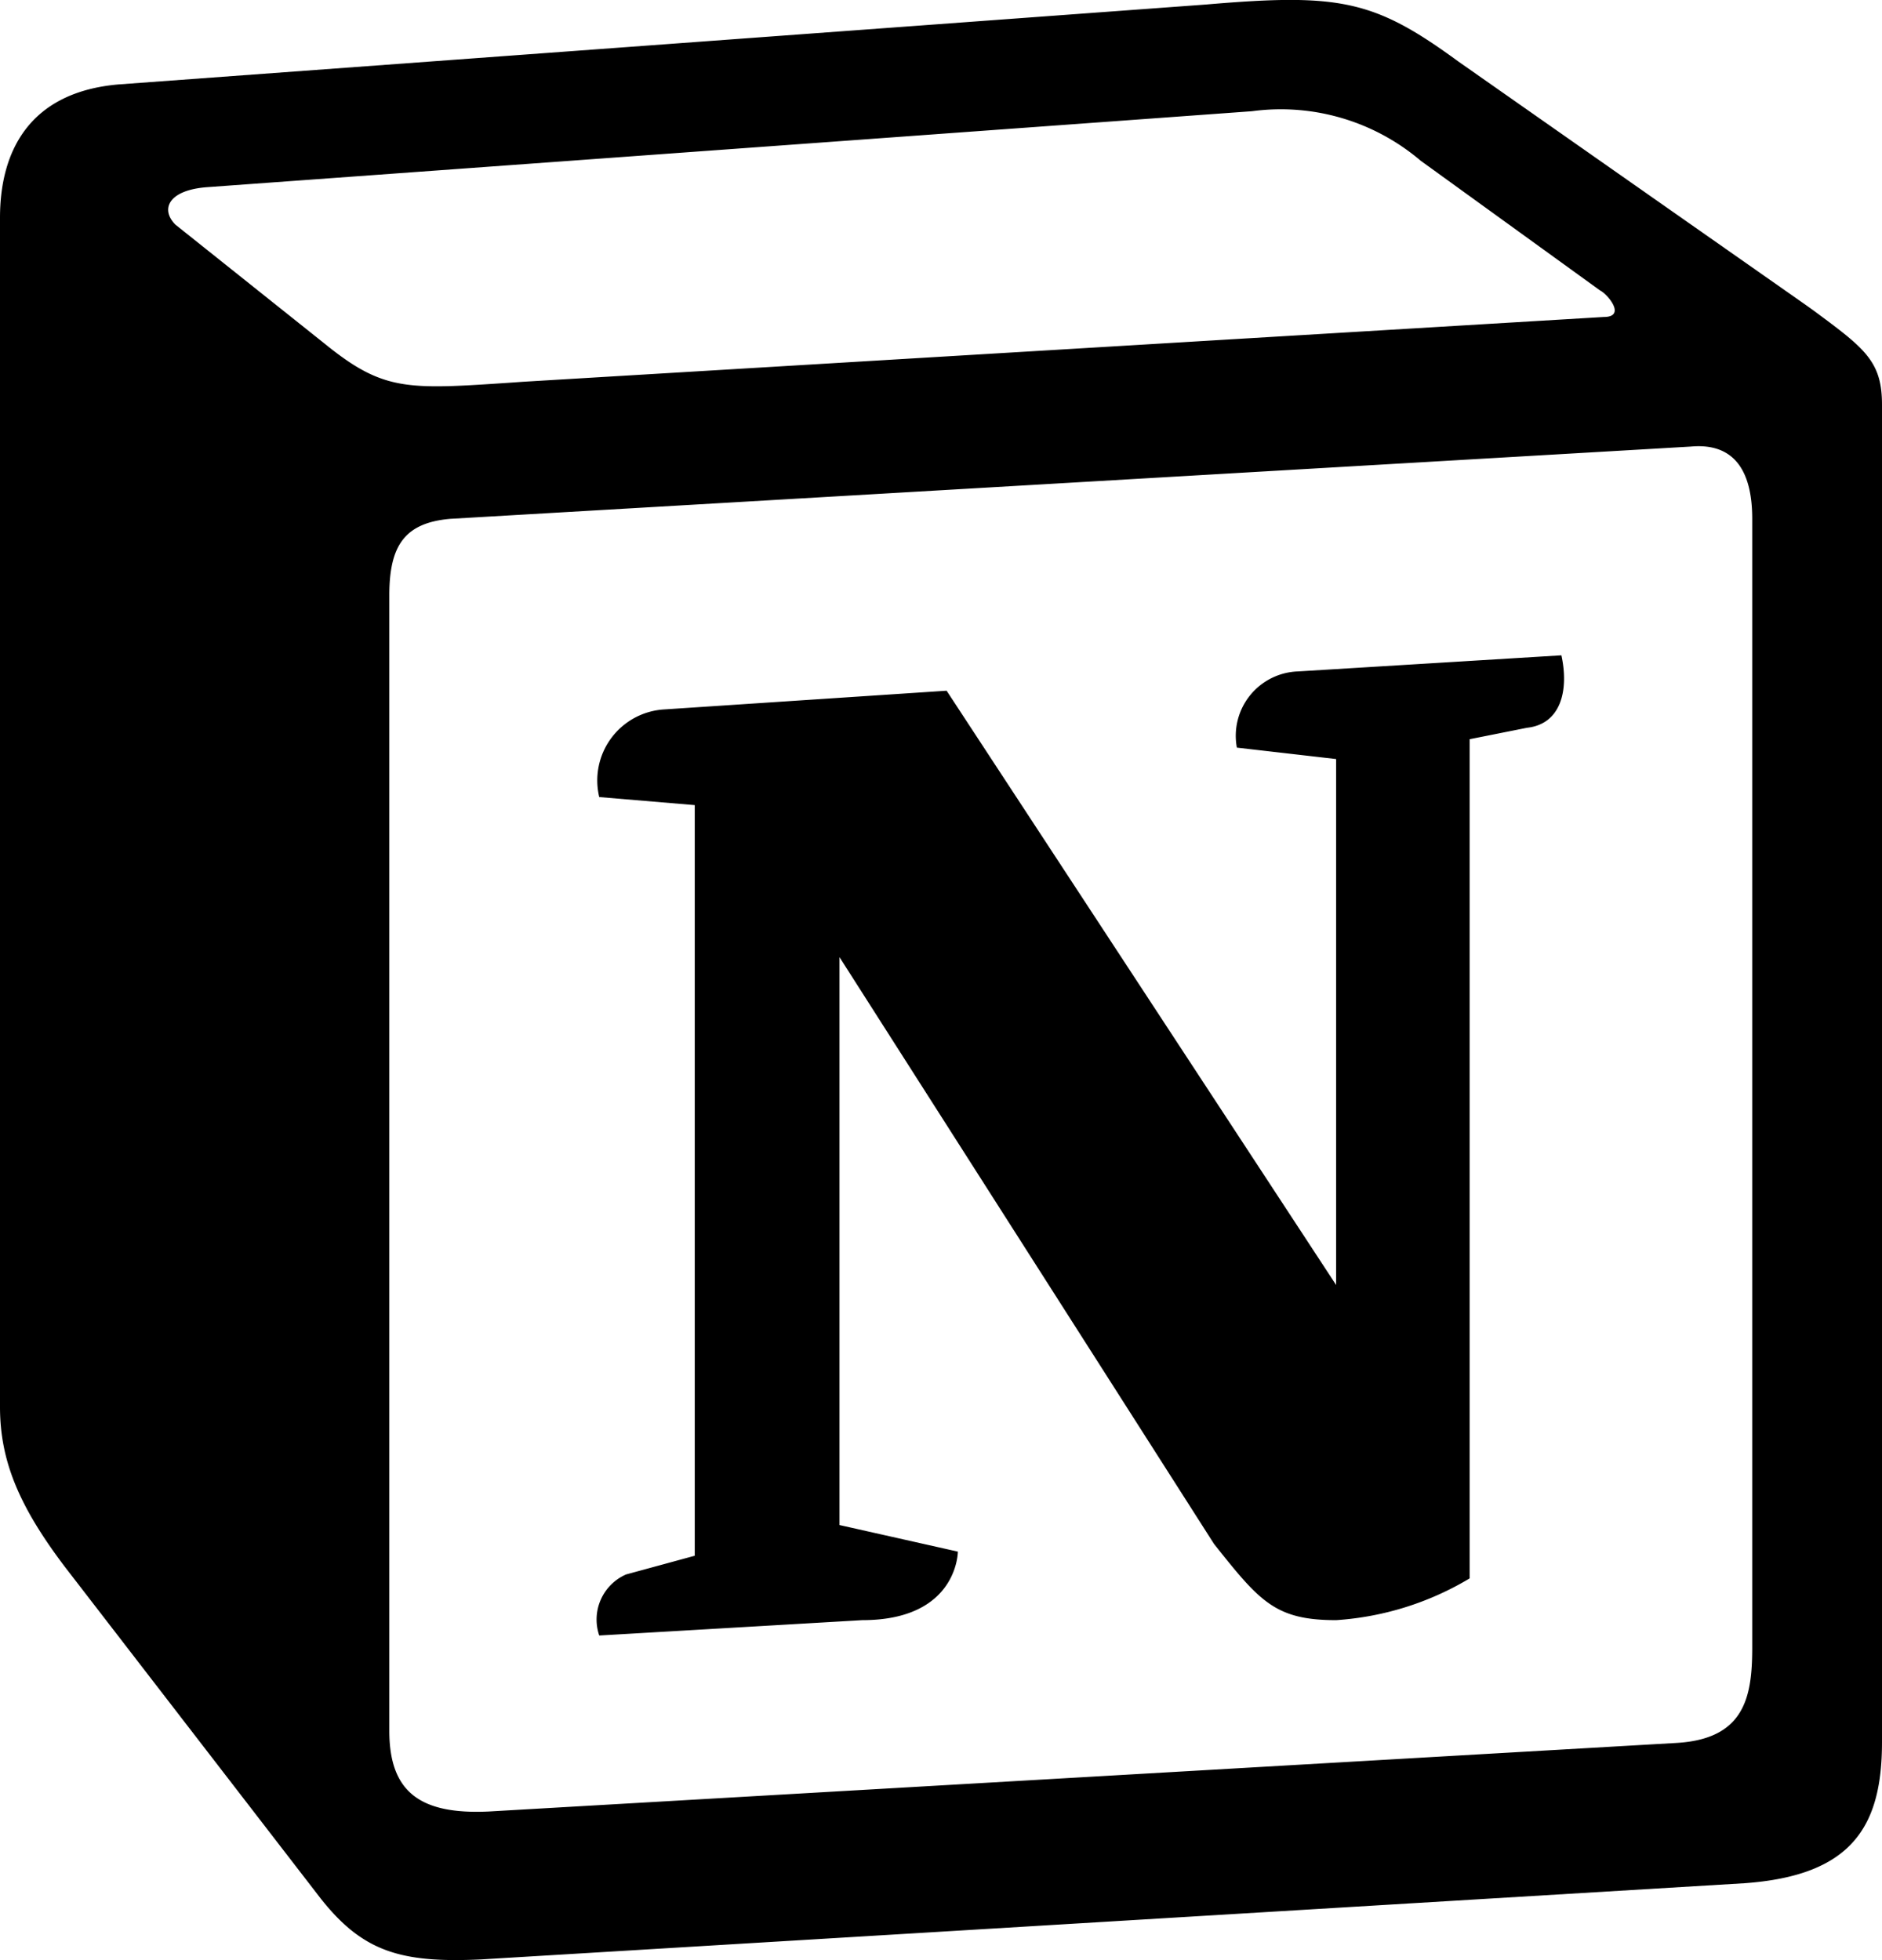 <svg xmlns="http://www.w3.org/2000/svg" viewBox="0 0 100.5 104.69"><defs><style>.cls-1{fill-rule:evenodd;}</style></defs><title>notion icon</title><g id="Capa_2" data-name="Capa 2"><g id="Capa_1-2" data-name="Capa 1"><path class="cls-1" d="M64.42.24,6.32,4.51C1.63,4.92,0,8,0,11.63V75.14C0,78,1,80.43,3.47,83.69l13.65,17.7c2.25,2.85,4.28,3.46,8.57,3.26l67.47-4.07c5.71-.41,7.34-3,7.34-7.53V21.61c0-2.32-.92-3-3.62-5l-.46-.33-18.55-13C73.39,0,71.55-.37,64.42.24Zm-37.2,20.2c-5.51.37-6.76.45-9.89-2.09L9.37,12c-.81-.81-.4-1.83,1.64-2L66.86,5.94a11.52,11.52,0,0,1,9,2.64l9.58,6.93c.41.2,1.43,1.42.2,1.42L27.93,20.39Zm-6.43,72V31.79c0-2.65.82-3.87,3.26-4.08L90.3,23.85c2.25-.2,3.27,1.22,3.27,3.86V88c0,2.65-.41,4.89-4.08,5.09l-63.4,3.66C22.42,96.92,20.79,95.7,20.79,92.44ZM83.38,35c.4,1.83,0,3.67-1.84,3.87l-3.06.61V84.3a15.92,15.92,0,0,1-7.13,2.23c-3.26,0-4.08-1-6.52-4.07l-20-31.34V81.45l6.32,1.42s0,3.66-5.1,3.66L32,87.35a2.63,2.63,0,0,1,1.43-3.26l3.67-1V43L32,42.57a3.8,3.8,0,0,1,3.46-4.68l15.09-1L71.35,68.63V40.54l-5.3-.61a3.44,3.44,0,0,1,3.26-4.07Z"/></g></g></svg>